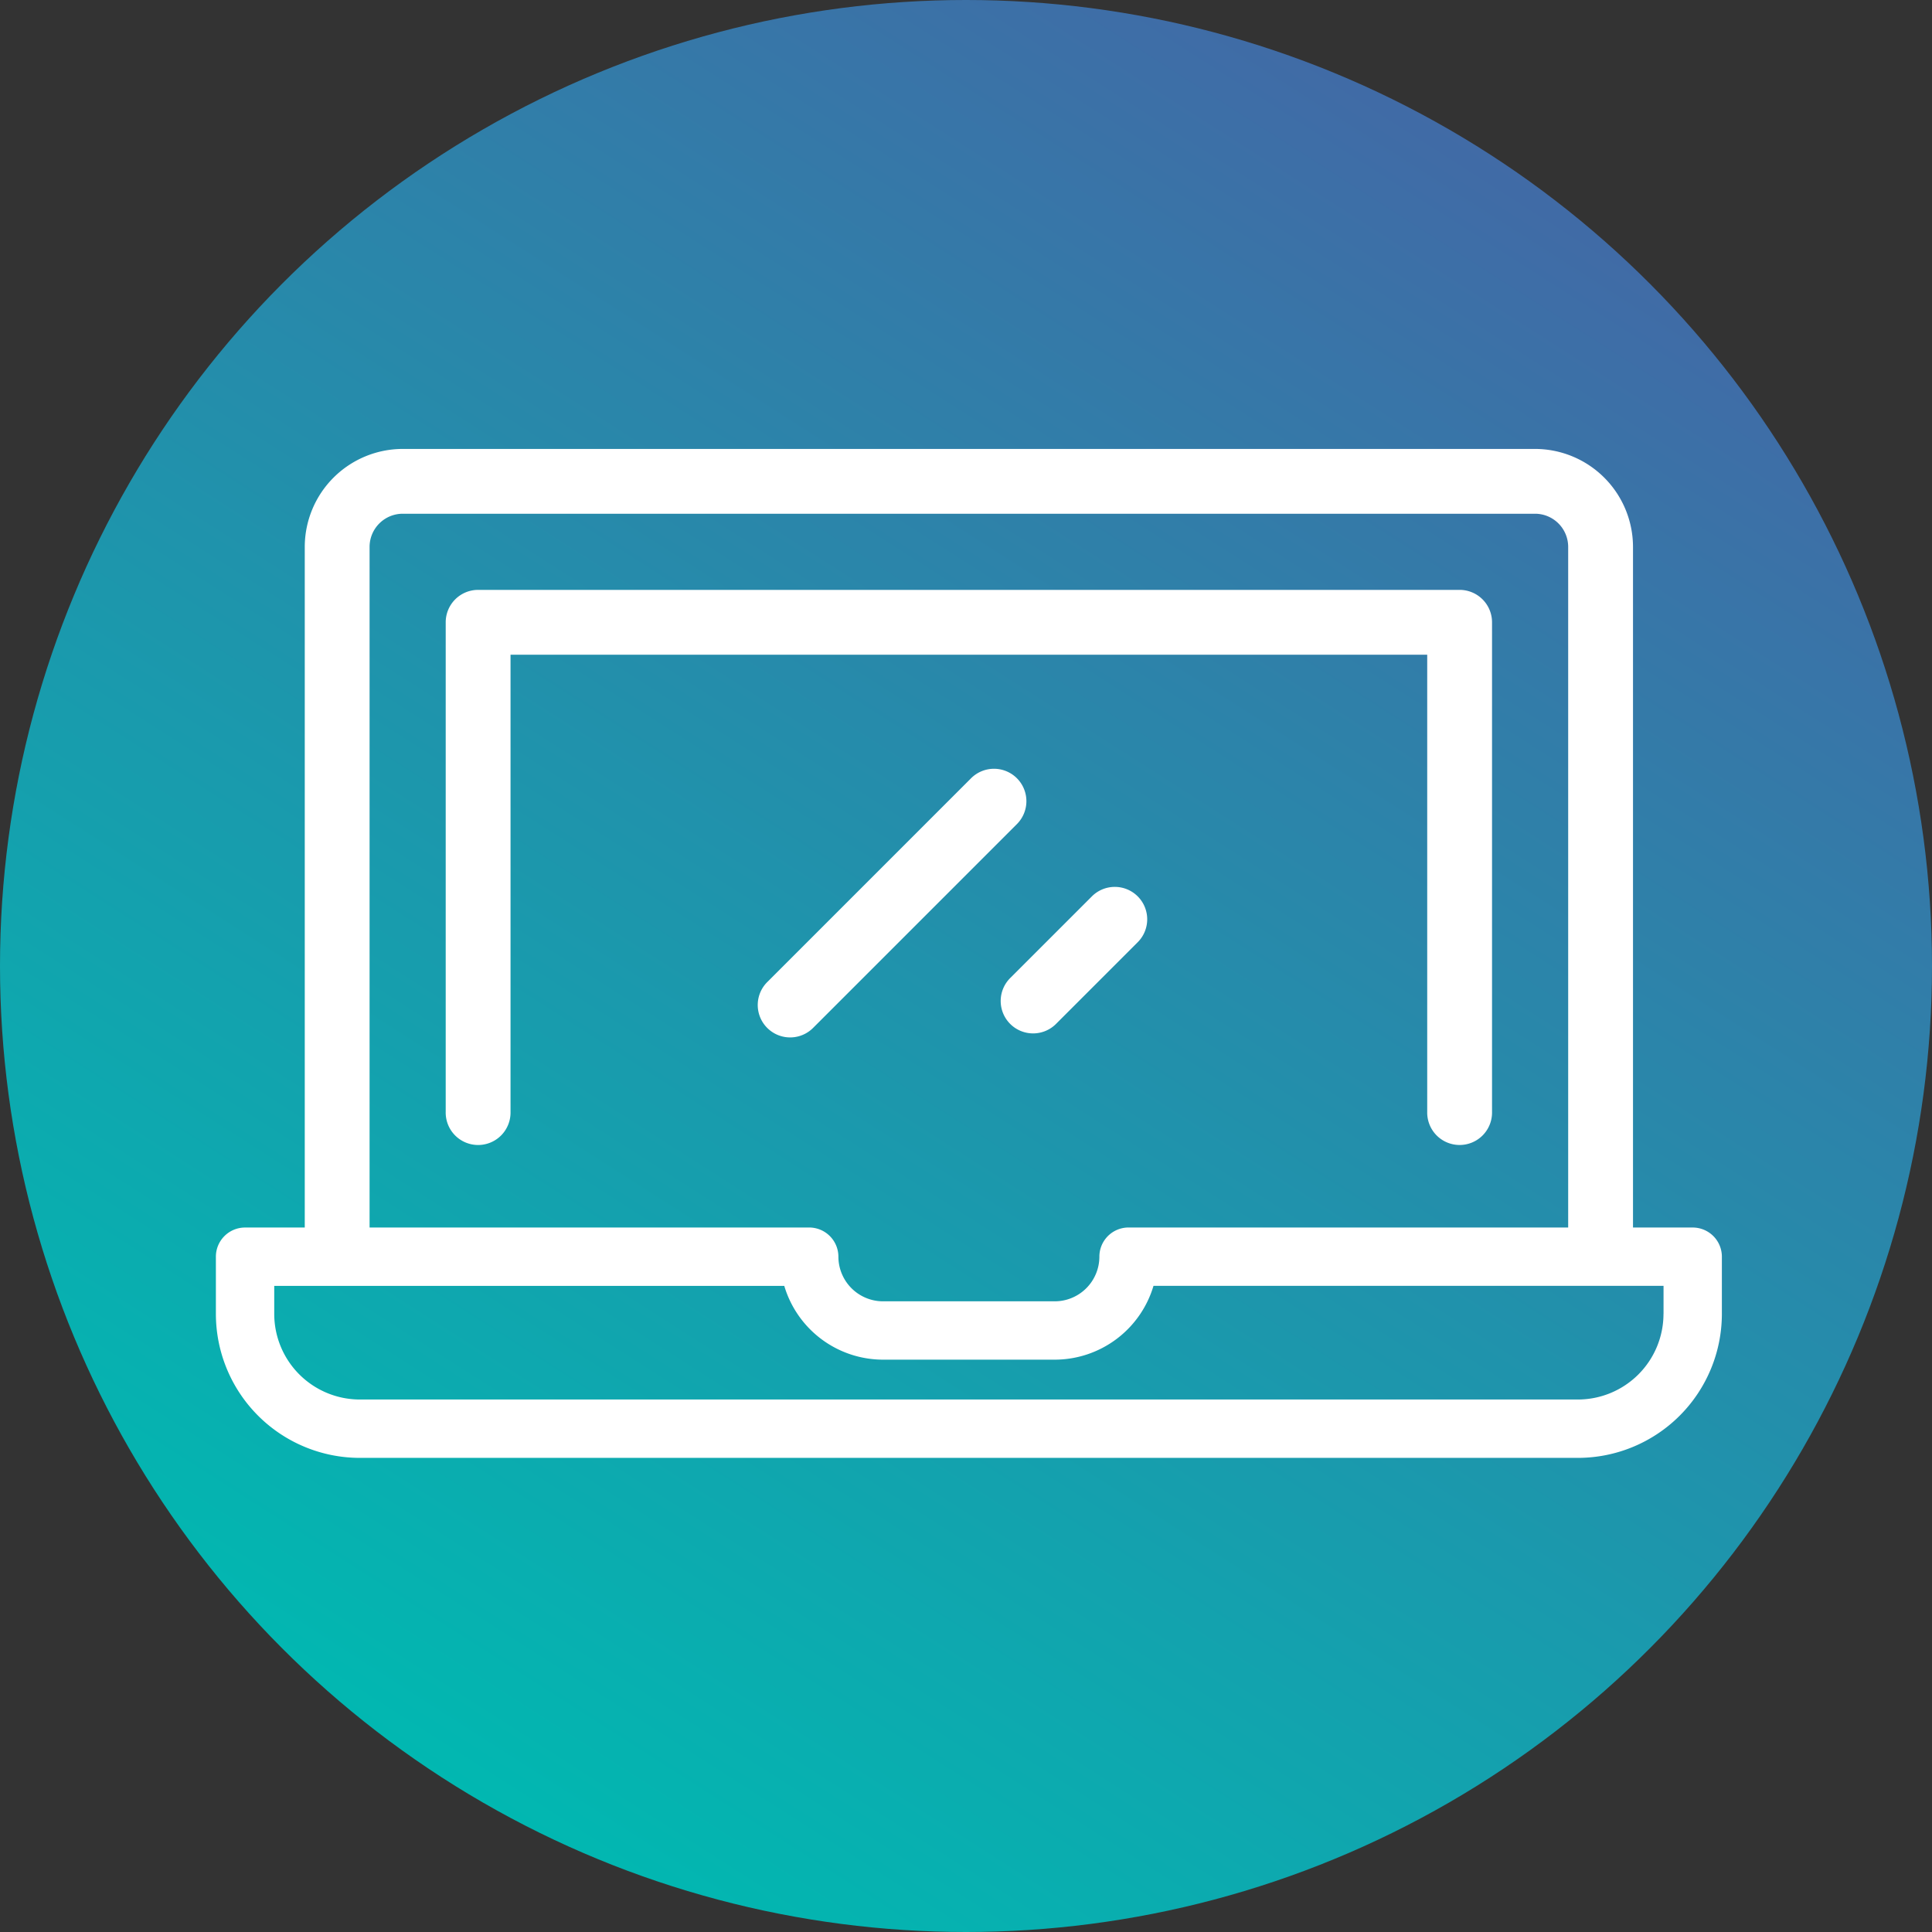 <svg xmlns="http://www.w3.org/2000/svg" width="109" height="109" viewBox="0 0 109 109">
    <rect x="0" y="0" width="109" height="109" fill="#333333" stroke="none"/>
    <defs>
        <style>
            .cls-1{fill:url(#linear-gradient)}.cls-2{fill:#fff}
        </style>
        <linearGradient id="linear-gradient" x1=".771" x2=".218" y1=".062" y2=".928" gradientUnits="objectBoundingBox">
            <stop offset="0" stop-color="#4269a6"/>
            <stop offset="1" stop-color="#00b9b1"/>
        </linearGradient>
    </defs>
    <g id="Group_166" data-name="Group 166" transform="translate(-141 -1275)">
        <circle id="Ellipse_19" cx="54.5" cy="54.5" r="54.5" class="cls-1" data-name="Ellipse 19" transform="translate(141 1275)"/>
        <g id="laptop_1_" data-name="laptop (1)" transform="translate(153.18 1300.327)">
            <g id="Group_58" data-name="Group 58" transform="translate(12.966 7.953)">
                <g id="Group_57" data-name="Group 57">
                    <path id="Path_139" d="M135.339 132.411H79.964a1.829 1.829 0 0 0-1.829 1.829v27.618a1.829 1.829 0 1 0 3.657 0v-25.79h51.718v25.789a1.829 1.829 0 1 0 3.657 0v-27.618a1.829 1.829 0 0 0-1.828-1.828z" class="cls-2" data-name="Path 139" transform="translate(-78.135 -132.411)"/>
                </g>
            </g>
            <g id="Group_60" data-name="Group 60">
                <g id="Group_59" data-name="Group 59">
                    <path id="Path_140" d="M83.319 128.417h-3.368v-38.4a5.534 5.534 0 0 0-5.527-5.527H10.541a5.534 5.534 0 0 0-5.527 5.527v38.4H1.646A1.646 1.646 0 0 0 0 130.063v3.231a8.128 8.128 0 0 0 8.119 8.119h68.727a8.128 8.128 0 0 0 8.119-8.119v-3.231a1.645 1.645 0 0 0-1.646-1.646zM8.671 90.016a1.873 1.873 0 0 1 1.87-1.87h63.883a1.872 1.872 0 0 1 1.87 1.87v38.4H51.535a1.609 1.609 0 0 0-.356.029 1.645 1.645 0 0 0-1.334 1.616 2.522 2.522 0 0 1-2.519 2.519H37.64a2.522 2.522 0 0 1-2.519-2.519 1.65 1.65 0 0 0-1.684-1.645H8.671zm73 43.277a4.833 4.833 0 0 1-4.827 4.827H8.119a4.833 4.833 0 0 1-4.827-4.827v-1.585h28.775a5.821 5.821 0 0 0 5.573 4.164h9.685a5.821 5.821 0 0 0 5.573-4.164h28.776v1.585z" class="cls-2" data-name="Path 140" transform="translate(0 -84.489)"/>
                </g>
            </g>
            <g id="Group_62" data-name="Group 62" transform="translate(30.571 18.046)">
                <g id="Group_61" data-name="Group 61">
                    <path id="Path_141" d="M198.844 193.767a1.829 1.829 0 0 0-2.586 0l-11.5 11.5a1.828 1.828 0 1 0 2.586 2.586l11.5-11.5a1.829 1.829 0 0 0 0-2.586z" class="cls-2" data-name="Path 141" transform="translate(-184.223 -193.232)"/>
                </g>
            </g>
            <g id="Group_64" data-name="Group 64" transform="translate(44.306 24.71)">
                <g id="Group_63" data-name="Group 63">
                    <path id="Path_142" d="M274.691 233.927a1.829 1.829 0 0 0-2.586 0l-4.581 4.581a1.829 1.829 0 1 0 2.586 2.586l4.581-4.581a1.829 1.829 0 0 0 0-2.586z" class="cls-2" data-name="Path 142" transform="translate(-266.989 -233.392)"/>
                </g>
            </g>
        </g>
    </g>
</svg>
